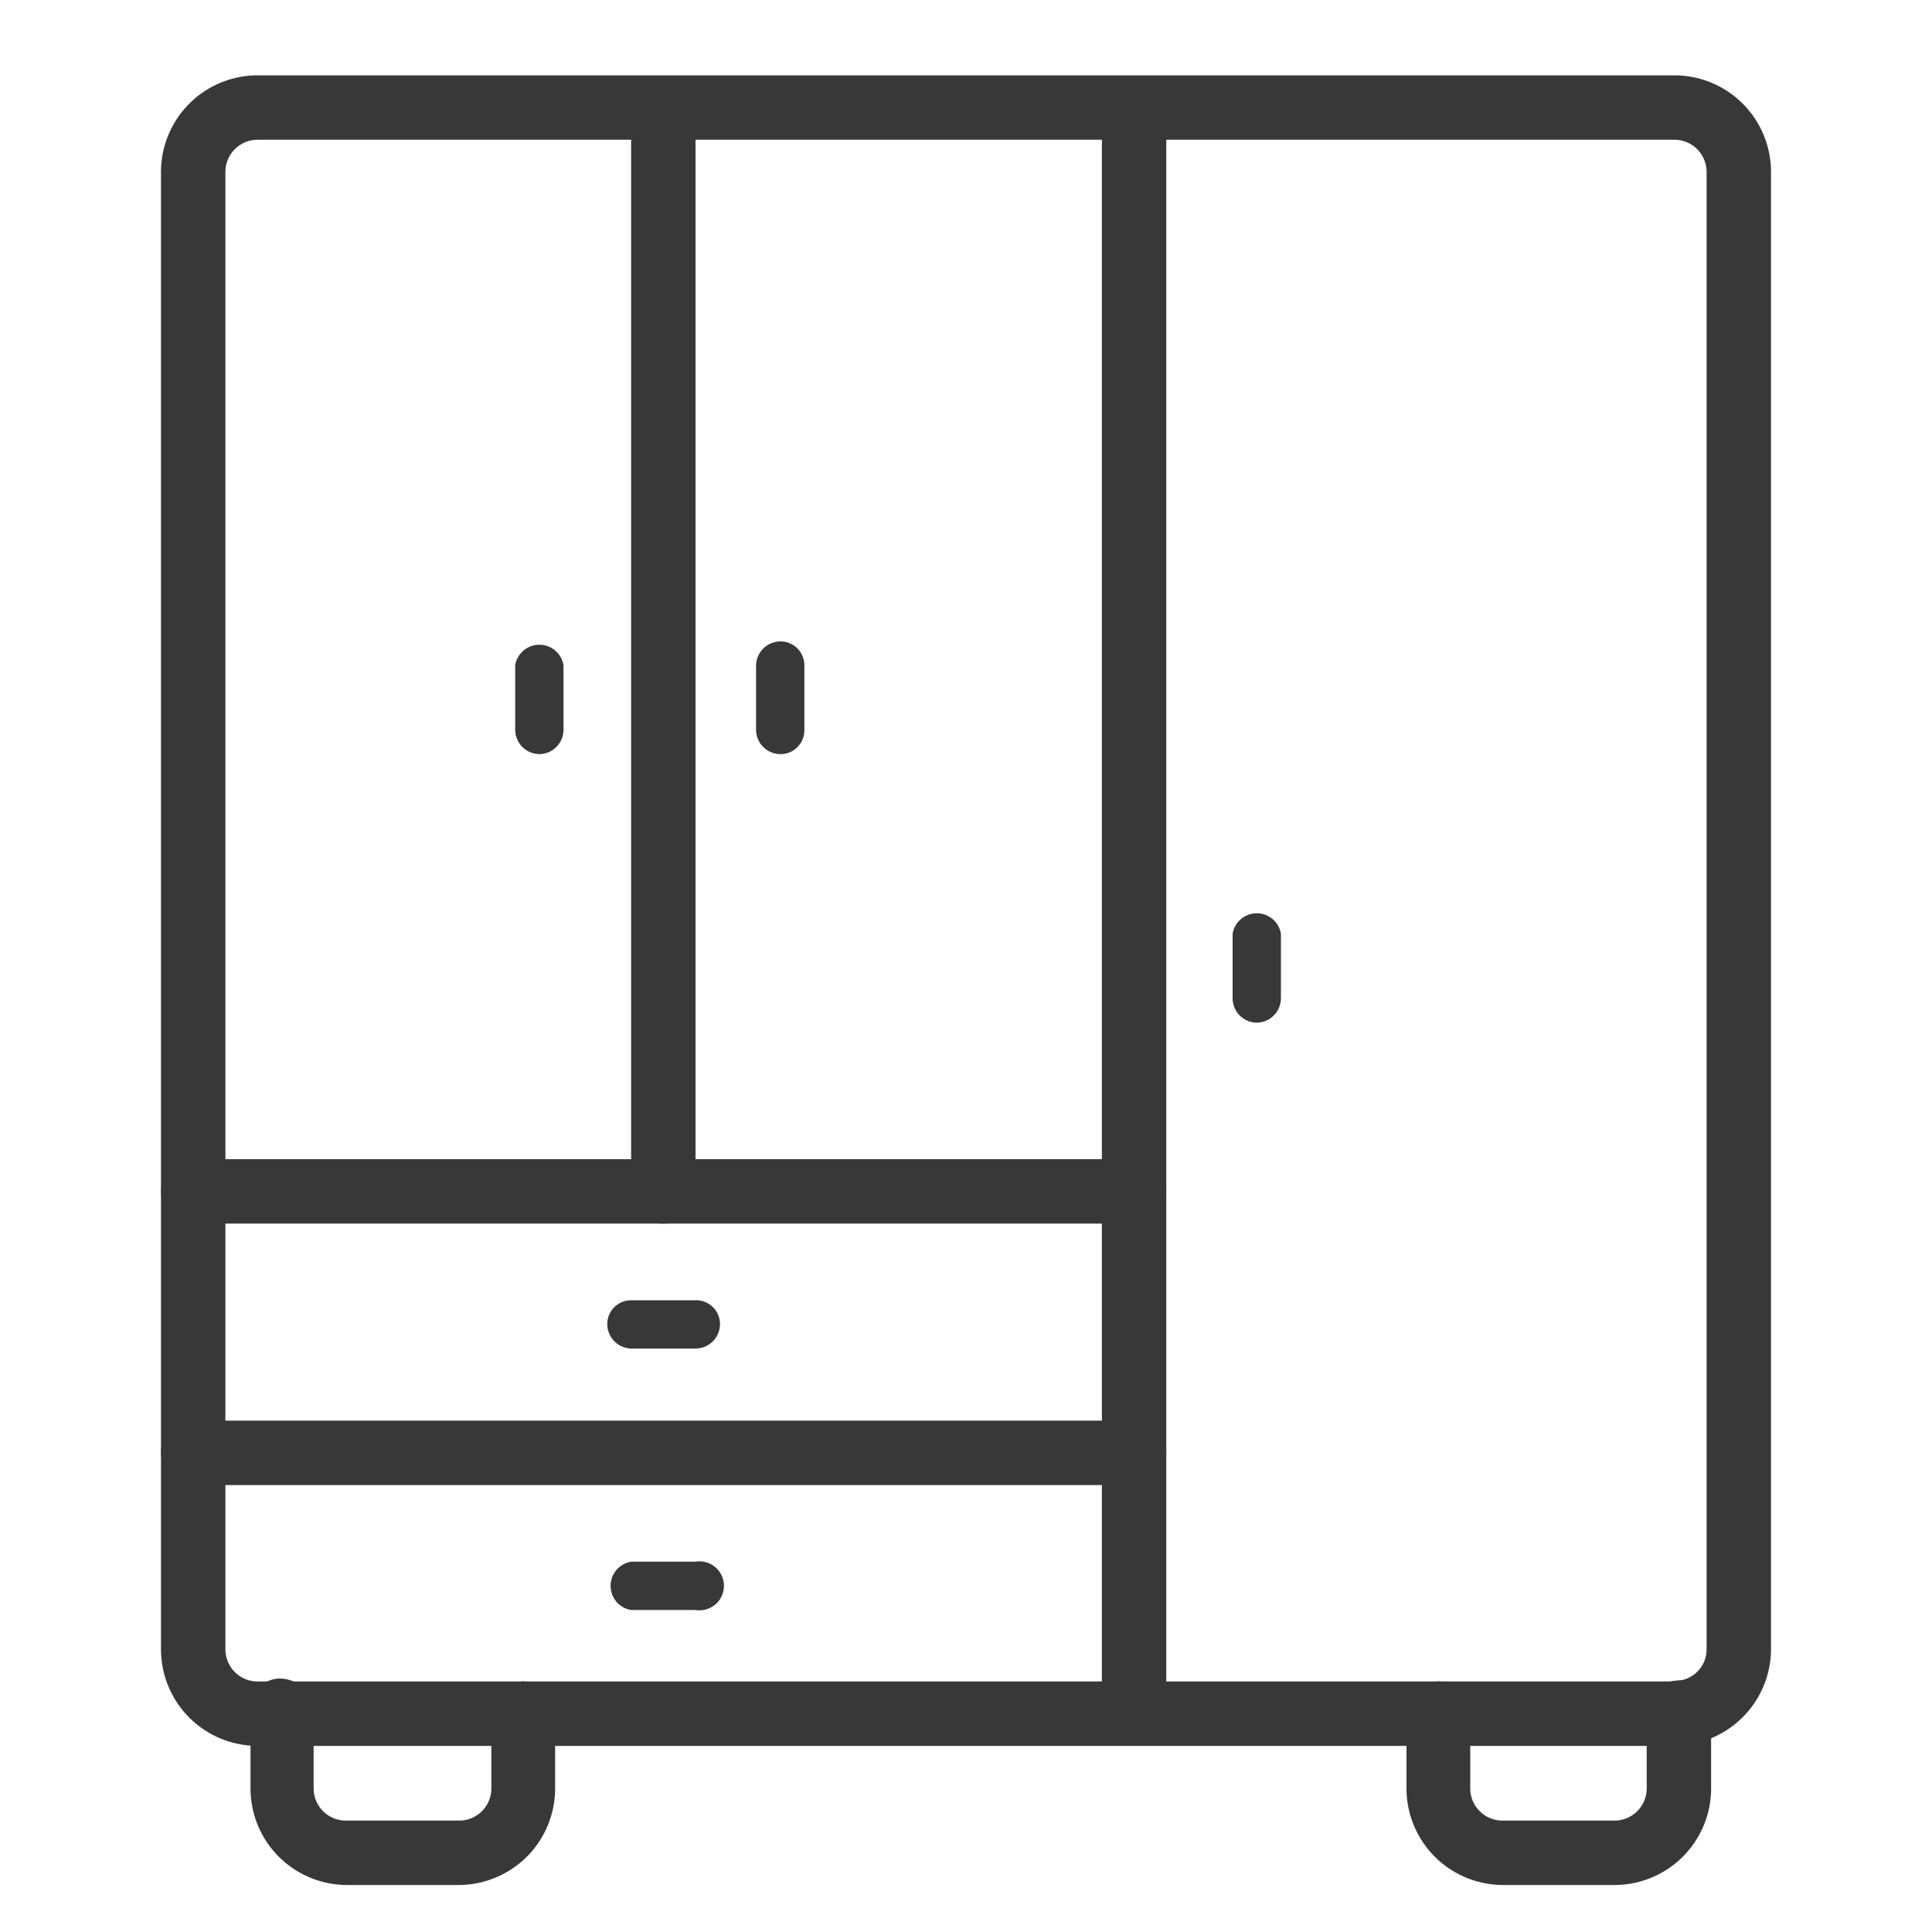 <svg xmlns="http://www.w3.org/2000/svg" viewBox="0 0 30 30"><title>ic_closet</title><path d="M22.35,27.11H8.12a.5.5,0,0,1-.5-.5.5.5,0,0,1,.5-.5H22.35a.5.5,0,0,1,.5.5A.5.5,0,0,1,22.35,27.11Z" style="fill:#383838"/><path d="M26,27.11H22.35a.5.5,0,0,1-.5-.5.5.5,0,0,1,.5-.5H26a.5.5,0,0,1,.54.46.51.51,0,0,1-.46.54Z" style="fill:#383838"/><path d="M8.12,27.11H4.39a.5.5,0,0,1-.5-.5.51.51,0,0,1,.5-.5H8.12a.5.5,0,0,1,.5.5A.5.5,0,0,1,8.12,27.11Z" style="fill:#383838"/><path d="M4.39,27.11H4a1.5,1.5,0,0,1-1.5-1.5V2.67A1.5,1.5,0,0,1,4,1.17H26a1.5,1.5,0,0,1,1.5,1.5V25.61a1.5,1.5,0,0,1-1.39,1.49.5.5,0,1,1-.08-1,.49.49,0,0,0,.47-.49V2.67a.5.5,0,0,0-.5-.5H4a.5.5,0,0,0-.5.5V25.61a.5.5,0,0,0,.5.5h.39a.5.5,0,0,1,.5.5A.5.5,0,0,1,4.39,27.11Z" style="fill:#383838"/><path d="M7.13,29.27H5.39a1.5,1.5,0,0,1-1.5-1.5V26.65a.88.88,0,0,1,0-.16.46.46,0,0,1,.53-.42.53.53,0,0,1,.45.58v1.12a.5.5,0,0,0,.5.5H7.13a.5.5,0,0,0,.5-.5V26.7a.28.28,0,0,1,0-.09.5.5,0,0,1,.5-.5.5.5,0,0,1,.49.42.6.6,0,0,1,0,.12v1.12A1.5,1.5,0,0,1,7.13,29.27Z" style="fill:#383838"/><path d="M25.08,29.27H23.34a1.5,1.5,0,0,1-1.5-1.5V26.65a.5.5,0,0,1,0-.12.5.5,0,0,1,.49-.42.5.5,0,0,1,.5.5.28.28,0,0,1,0,.09v1.07a.5.5,0,0,0,.5.5h1.74a.5.5,0,0,0,.5-.5V26.7s0-.06,0-.08a.5.5,0,0,1,1-.05v1.2A1.5,1.5,0,0,1,25.08,29.27Z" style="fill:#383838"/><path d="M17.61,27.1a.5.5,0,0,1-.5-.5V1.75a.5.5,0,0,1,.5-.5.5.5,0,0,1,.5.5V26.6A.51.51,0,0,1,17.61,27.1Z" style="fill:#383838"/><path d="M17.61,23.06H3a.5.5,0,0,1-.5-.5.5.5,0,0,1,.5-.5H17.61a.5.5,0,0,1,.5.5A.51.51,0,0,1,17.61,23.06Z" style="fill:#383838"/><path d="M10.8,25h-1a.38.38,0,0,1,0-.75h1a.38.38,0,1,1,0,.75Z" style="fill:#383838"/><path d="M17.61,19H3a.5.5,0,0,1-.5-.5A.5.5,0,0,1,3,18H17.61a.51.51,0,0,1,.5.5A.5.5,0,0,1,17.61,19Z" style="fill:#383838"/><path d="M10.8,20.94h-1a.38.38,0,0,1-.37-.38.37.37,0,0,1,.37-.37h1a.37.37,0,0,1,.38.37A.38.38,0,0,1,10.8,20.94Z" style="fill:#383838"/><path d="M10.3,19a.5.5,0,0,1-.5-.5V1.75a.5.5,0,0,1,.5-.5.5.5,0,0,1,.5.5V18.46A.5.5,0,0,1,10.3,19Z" style="fill:#383838"/><path d="M8.38,11.71A.38.38,0,0,1,8,11.33v-1a.38.38,0,0,1,.75,0v1A.38.38,0,0,1,8.38,11.71Z" style="fill:#383838"/><path d="M12.12,11.71a.38.38,0,0,1-.38-.38v-1a.38.38,0,0,1,.38-.37.37.37,0,0,1,.37.37v1A.37.37,0,0,1,12.12,11.71Z" style="fill:#383838"/><path d="M19.52,15.88a.38.38,0,0,1-.38-.38v-1a.38.38,0,0,1,.75,0v1A.38.38,0,0,1,19.52,15.88Z" style="fill:#383838"/></svg>